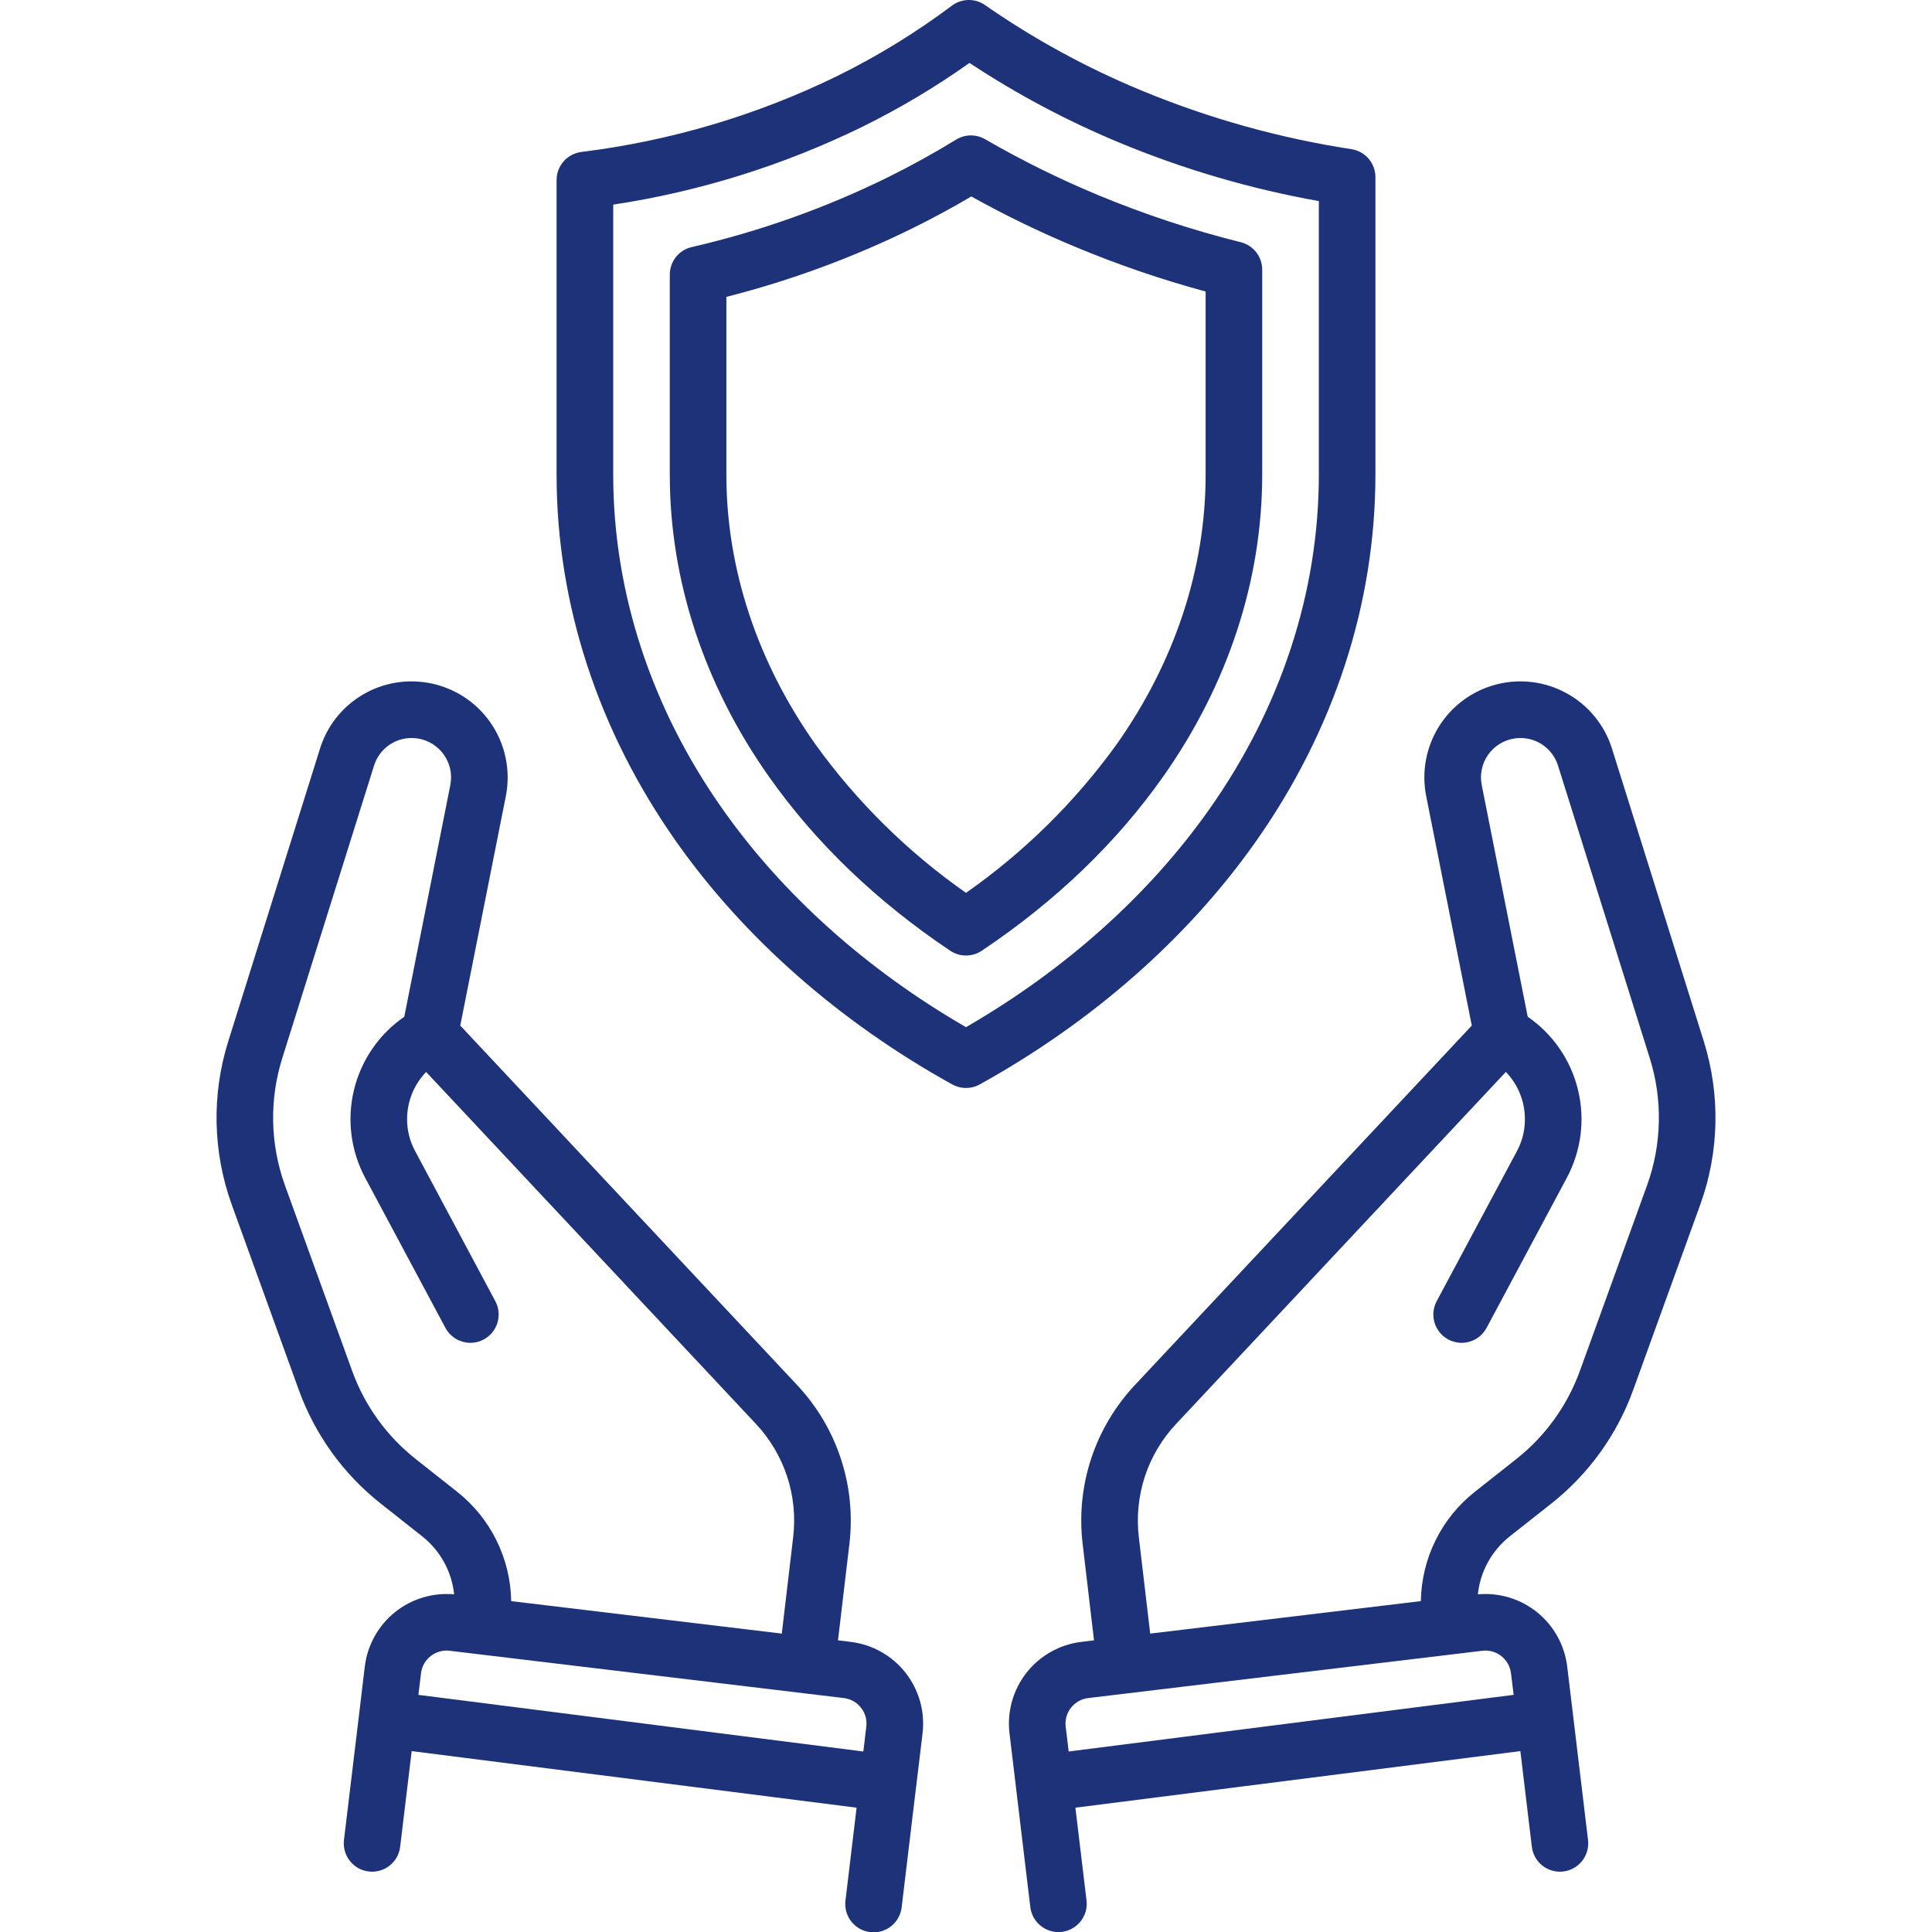<svg width="35" height="35" viewBox="0 0 35 35" fill="none" xmlns="http://www.w3.org/2000/svg">
<g clip-path="url(#clip0_365_11192)">
<path d="M15.408 29.744L15.181 29.716L15.388 27.968C15.449 27.449 15.397 26.922 15.233 26.426C15.07 25.929 14.8 25.475 14.442 25.093L8.338 18.579L9.164 14.422C9.209 14.193 9.208 13.958 9.16 13.729C9.113 13.501 9.02 13.284 8.887 13.093C8.754 12.901 8.584 12.738 8.387 12.613C8.189 12.489 7.969 12.405 7.739 12.367C7.645 12.352 7.551 12.345 7.456 12.344C7.086 12.343 6.725 12.461 6.426 12.681C6.127 12.9 5.907 13.209 5.797 13.563L4.134 18.868C3.832 19.832 3.855 20.869 4.197 21.82L5.415 25.185C5.708 25.992 6.219 26.702 6.893 27.235L7.652 27.835C7.813 27.963 7.946 28.121 8.045 28.301C8.144 28.481 8.206 28.679 8.227 28.883C7.841 28.848 7.455 28.964 7.153 29.208C6.851 29.452 6.656 29.804 6.609 30.189L6.502 31.084L6.502 31.084V31.085L6.231 33.336C6.216 33.471 6.254 33.606 6.338 33.712C6.422 33.819 6.545 33.888 6.68 33.904C6.814 33.92 6.95 33.882 7.056 33.799C7.163 33.715 7.233 33.593 7.249 33.458L7.458 31.723L15.518 32.748L15.317 34.426C15.308 34.493 15.313 34.562 15.33 34.627C15.348 34.693 15.379 34.754 15.42 34.808C15.462 34.861 15.514 34.906 15.573 34.94C15.632 34.973 15.697 34.994 15.764 35.002C15.832 35.011 15.9 35.005 15.965 34.987C16.03 34.968 16.091 34.937 16.144 34.895C16.197 34.852 16.242 34.8 16.274 34.741C16.307 34.681 16.328 34.616 16.335 34.548L16.596 32.37L16.597 32.368L16.597 32.366L16.713 31.401C16.736 31.207 16.721 31.01 16.668 30.821C16.614 30.633 16.525 30.456 16.404 30.302C16.283 30.148 16.132 30.02 15.961 29.924C15.791 29.828 15.603 29.767 15.408 29.744H15.408ZM7.529 26.43C7.005 26.016 6.607 25.464 6.38 24.836L5.161 21.471C4.895 20.731 4.877 19.925 5.112 19.175L6.776 13.87C6.821 13.725 6.911 13.598 7.034 13.508C7.156 13.418 7.304 13.369 7.456 13.37C7.495 13.37 7.535 13.373 7.574 13.379C7.668 13.395 7.758 13.429 7.839 13.48C7.92 13.532 7.99 13.598 8.045 13.677C8.099 13.756 8.137 13.845 8.157 13.938C8.176 14.032 8.176 14.129 8.158 14.223L7.324 18.419C6.868 18.734 6.543 19.205 6.413 19.744C6.282 20.282 6.355 20.85 6.616 21.338L8.069 24.055C8.133 24.175 8.242 24.265 8.372 24.304C8.437 24.324 8.504 24.331 8.572 24.324C8.639 24.317 8.704 24.298 8.763 24.266C8.822 24.234 8.875 24.191 8.918 24.139C8.96 24.087 8.992 24.027 9.012 23.962C9.031 23.898 9.038 23.83 9.031 23.763C9.025 23.696 9.005 23.631 8.973 23.572L7.521 20.854C7.425 20.677 7.374 20.478 7.375 20.276C7.374 19.957 7.498 19.649 7.72 19.42L13.694 25.795C13.949 26.067 14.142 26.392 14.259 26.746C14.376 27.101 14.413 27.477 14.369 27.848L14.163 29.594L9.261 29.006C9.255 28.625 9.164 28.251 8.996 27.909C8.828 27.567 8.586 27.267 8.288 27.03L7.529 26.43ZM15.694 31.279L15.64 31.73L7.58 30.704L7.627 30.311C7.642 30.189 7.705 30.077 7.803 30.001C7.9 29.925 8.024 29.89 8.146 29.905L8.669 29.968H8.669L15.286 30.762C15.409 30.776 15.521 30.839 15.597 30.936C15.674 31.033 15.709 31.156 15.694 31.279ZM22.745 15.253C24.166 13.239 24.917 10.938 24.917 8.6V3.209C24.917 3.086 24.873 2.968 24.794 2.875C24.714 2.782 24.603 2.721 24.482 2.702C23.176 2.502 21.899 2.145 20.678 1.639C19.681 1.227 18.731 0.708 17.845 0.092C17.757 0.03 17.651 -0.002 17.543 8.15652e-05C17.435 0.002 17.33 0.038 17.244 0.103C16.594 0.59 15.9 1.016 15.172 1.375C13.712 2.089 12.143 2.554 10.531 2.753C10.407 2.769 10.293 2.829 10.211 2.923C10.129 3.017 10.083 3.137 10.083 3.262V8.6C10.083 10.938 10.834 13.239 12.255 15.253C13.486 16.998 15.214 18.517 17.252 19.646C17.328 19.688 17.413 19.71 17.5 19.71C17.587 19.71 17.672 19.688 17.748 19.646C19.786 18.517 21.514 16.998 22.745 15.253ZM17.5 18.608C15.705 17.571 14.185 16.211 13.093 14.662C11.795 12.822 11.109 10.725 11.109 8.6V3.707C12.678 3.469 14.201 2.993 15.626 2.295C16.301 1.962 16.949 1.576 17.563 1.14C18.422 1.707 19.333 2.192 20.284 2.586C21.445 3.068 22.654 3.422 23.892 3.643V8.6C23.892 10.725 23.206 12.822 21.907 14.662C20.815 16.211 19.295 17.571 17.5 18.608ZM22.866 4.885C22.866 4.771 22.828 4.66 22.758 4.57C22.687 4.48 22.589 4.416 22.478 4.388C21.595 4.168 20.73 3.882 19.89 3.533C19.188 3.241 18.505 2.903 17.846 2.522C17.766 2.476 17.675 2.452 17.583 2.453C17.49 2.454 17.4 2.48 17.321 2.529C16.918 2.776 16.504 3.005 16.08 3.214C14.95 3.77 13.759 4.193 12.531 4.476C12.418 4.502 12.317 4.566 12.245 4.656C12.173 4.747 12.134 4.859 12.134 4.975V8.6C12.134 10.513 12.755 12.405 13.931 14.071C14.777 15.271 15.882 16.331 17.215 17.224C17.299 17.28 17.399 17.31 17.5 17.31C17.602 17.31 17.701 17.28 17.785 17.224C19.119 16.331 20.224 15.271 21.07 14.071C22.245 12.405 22.866 10.513 22.866 8.6V4.885ZM21.841 8.6C21.841 10.3 21.285 11.987 20.232 13.48C19.479 14.525 18.555 15.436 17.5 16.175C16.445 15.436 15.521 14.525 14.769 13.48C13.716 11.987 13.159 10.3 13.159 8.6V5.378C14.325 5.082 15.456 4.664 16.535 4.133C16.895 3.955 17.25 3.764 17.596 3.559C18.212 3.902 18.846 4.209 19.496 4.479C20.26 4.797 21.043 5.065 21.841 5.281V8.6ZM30.867 18.868L29.203 13.563C29.07 13.138 28.779 12.78 28.39 12.564C28.001 12.347 27.544 12.288 27.113 12.398C26.681 12.508 26.309 12.779 26.071 13.156C25.834 13.533 25.75 13.986 25.837 14.423L26.663 18.579L20.558 25.093C20.201 25.475 19.93 25.929 19.767 26.426C19.604 26.922 19.551 27.449 19.613 27.968L19.819 29.716L19.592 29.744C19.398 29.767 19.21 29.828 19.039 29.924C18.868 30.02 18.718 30.148 18.597 30.302C18.476 30.456 18.386 30.633 18.333 30.821C18.28 31.01 18.265 31.207 18.288 31.401L18.404 32.366L18.404 32.368L18.404 32.37L18.665 34.548C18.673 34.615 18.694 34.68 18.727 34.739C18.76 34.798 18.804 34.85 18.857 34.891C18.91 34.933 18.971 34.964 19.036 34.982C19.101 35.001 19.169 35.006 19.236 34.998C19.303 34.99 19.367 34.968 19.426 34.935C19.485 34.902 19.537 34.858 19.578 34.805C19.62 34.752 19.65 34.691 19.669 34.626C19.687 34.561 19.692 34.493 19.683 34.426L19.482 32.748L27.543 31.723L27.751 33.458C27.768 33.593 27.837 33.715 27.944 33.799C28.051 33.882 28.186 33.92 28.321 33.904C28.455 33.888 28.578 33.819 28.662 33.712C28.746 33.606 28.784 33.471 28.769 33.336L28.499 31.085V31.084L28.499 31.084L28.391 30.189C28.344 29.804 28.149 29.452 27.847 29.208C27.545 28.964 27.16 28.848 26.773 28.883C26.794 28.679 26.856 28.481 26.955 28.301C27.054 28.121 27.187 27.963 27.348 27.835L28.108 27.235C28.781 26.702 29.293 25.992 29.585 25.185L30.803 21.82C31.146 20.869 31.168 19.833 30.867 18.868ZM26.854 29.905C26.977 29.89 27.1 29.925 27.197 30.001C27.295 30.077 27.358 30.189 27.373 30.311L27.421 30.704L19.36 31.73L19.306 31.279C19.291 31.156 19.326 31.033 19.403 30.936C19.48 30.839 19.592 30.776 19.714 30.762L26.331 29.968H26.331L26.854 29.905ZM29.839 21.471L28.621 24.836C28.393 25.464 27.995 26.016 27.472 26.43L26.712 27.03C26.414 27.267 26.172 27.567 26.004 27.909C25.836 28.251 25.746 28.625 25.74 29.006L20.837 29.594L20.631 27.848C20.587 27.477 20.625 27.101 20.741 26.746C20.858 26.392 21.051 26.067 21.307 25.795L27.28 19.419C27.502 19.649 27.626 19.956 27.625 20.276C27.626 20.478 27.576 20.677 27.48 20.855L26.027 23.572C25.995 23.631 25.976 23.696 25.969 23.763C25.962 23.83 25.969 23.898 25.988 23.962C26.008 24.027 26.04 24.087 26.083 24.139C26.125 24.191 26.178 24.234 26.237 24.266C26.297 24.298 26.362 24.317 26.429 24.324C26.496 24.331 26.564 24.324 26.628 24.304C26.692 24.285 26.752 24.253 26.804 24.21C26.856 24.167 26.899 24.115 26.931 24.055L28.384 21.338C28.645 20.85 28.718 20.282 28.587 19.744C28.457 19.205 28.133 18.734 27.676 18.419L26.843 14.223C26.824 14.129 26.824 14.033 26.844 13.939C26.863 13.845 26.901 13.757 26.955 13.678C27.01 13.599 27.079 13.532 27.16 13.481C27.241 13.43 27.331 13.395 27.425 13.38C27.464 13.373 27.504 13.37 27.544 13.37C27.696 13.369 27.844 13.418 27.967 13.508C28.089 13.598 28.18 13.725 28.225 13.87L29.889 19.175C30.123 19.926 30.105 20.732 29.839 21.471Z" fill="#1D3278"/>
</g>
<defs>
<clipPath id="clip0_365_11192">
<rect width="35" height="35" fill="white"/>
</clipPath>
</defs>
</svg>
